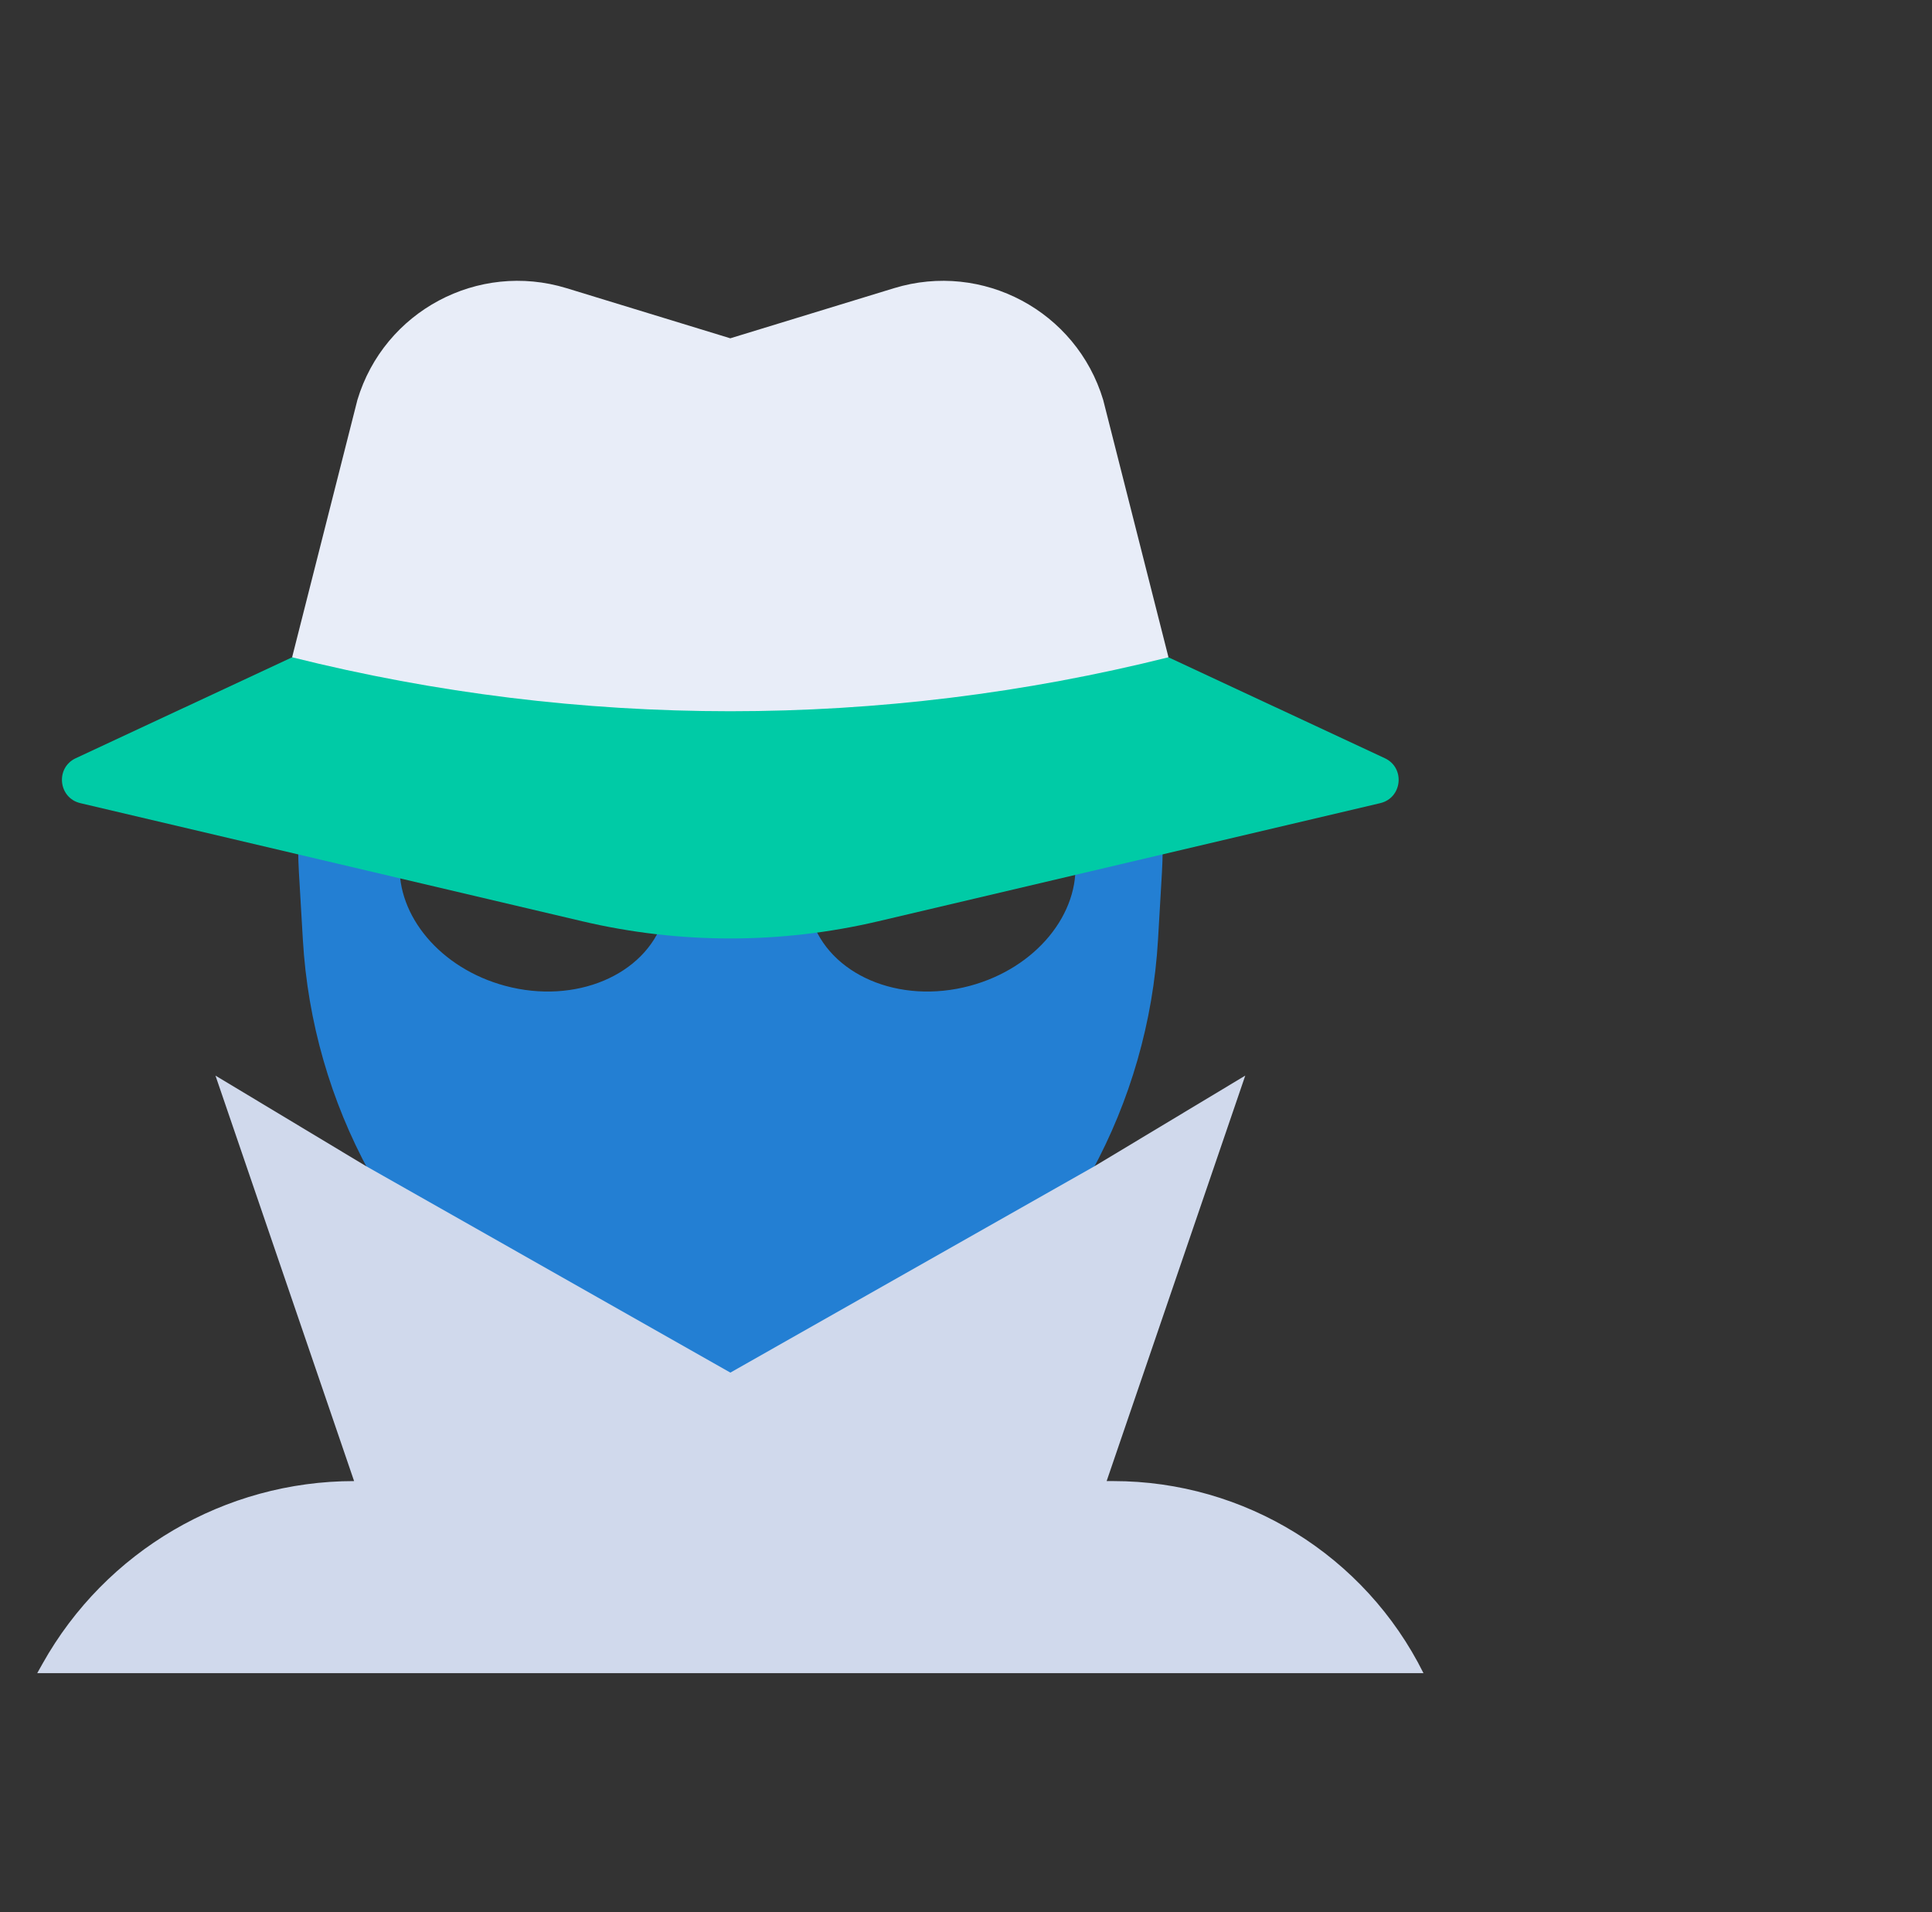 <svg width="97" height="96" viewBox="0 0 97 96" fill="none" xmlns="http://www.w3.org/2000/svg"><rect x="0" y="0" width="97" height="96" fill="#333333" stroke="none"/><g clipPath="url(#clip0_85_1251)"><path fillRule="evenodd" clip-rule="evenodd" d="M36.673 20.84C24.19 20.84 14.28 31.345 15.008 43.807L15.206 47.181C15.688 55.441 19.835 63.054 26.512 67.939C32.563 72.366 40.783 72.366 46.833 67.939C53.511 63.054 57.657 55.441 58.14 47.181L58.337 43.807C59.065 31.345 49.156 20.84 36.673 20.84ZM25.369 49.495C22.107 48.621 19.916 45.969 20.07 43.3L29.176 45.468C30.54 45.793 31.92 46.028 33.307 46.173C32.378 48.959 28.895 50.44 25.369 49.495ZM48.692 49.495C45.132 50.449 41.617 48.931 40.728 46.095C41.888 45.949 43.042 45.74 44.185 45.468L53.978 43.136C54.233 45.86 52.02 48.603 48.692 49.495Z" fill="#237FD3"></path><path d="M14.666 33H58.666L69.529 38.066C70.561 38.548 70.405 40.061 69.297 40.322L44.087 46.254C39.206 47.402 34.126 47.402 29.245 46.254L4.035 40.322C2.927 40.061 2.771 38.548 3.803 38.066L14.666 33Z" fill="#00CBA6"></path><path d="M18.374 58.543L10.818 54L17.778 74.357C11.288 74.357 5.305 77.864 2.135 83.526L1.869 84H71.469C68.528 78.092 62.497 74.357 55.898 74.357H55.561L62.521 54L54.964 58.543L36.669 68.911L18.374 58.543Z" fill="#D0D9EC"></path><path d="M17.945 20.075C19.288 15.62 23.997 13.106 28.446 14.468L36.666 16.984L44.887 14.468C49.336 13.106 54.044 15.62 55.387 20.075L58.666 32.999C44.222 36.61 29.11 36.61 14.666 32.999L17.945 20.075Z" fill="#E8EDF8"></path></g><defs><clipPath id="clip0_85_1251"><rect width="96" height="96" fill="white" transform="translate(0.666)"></rect></clipPath></defs></svg>